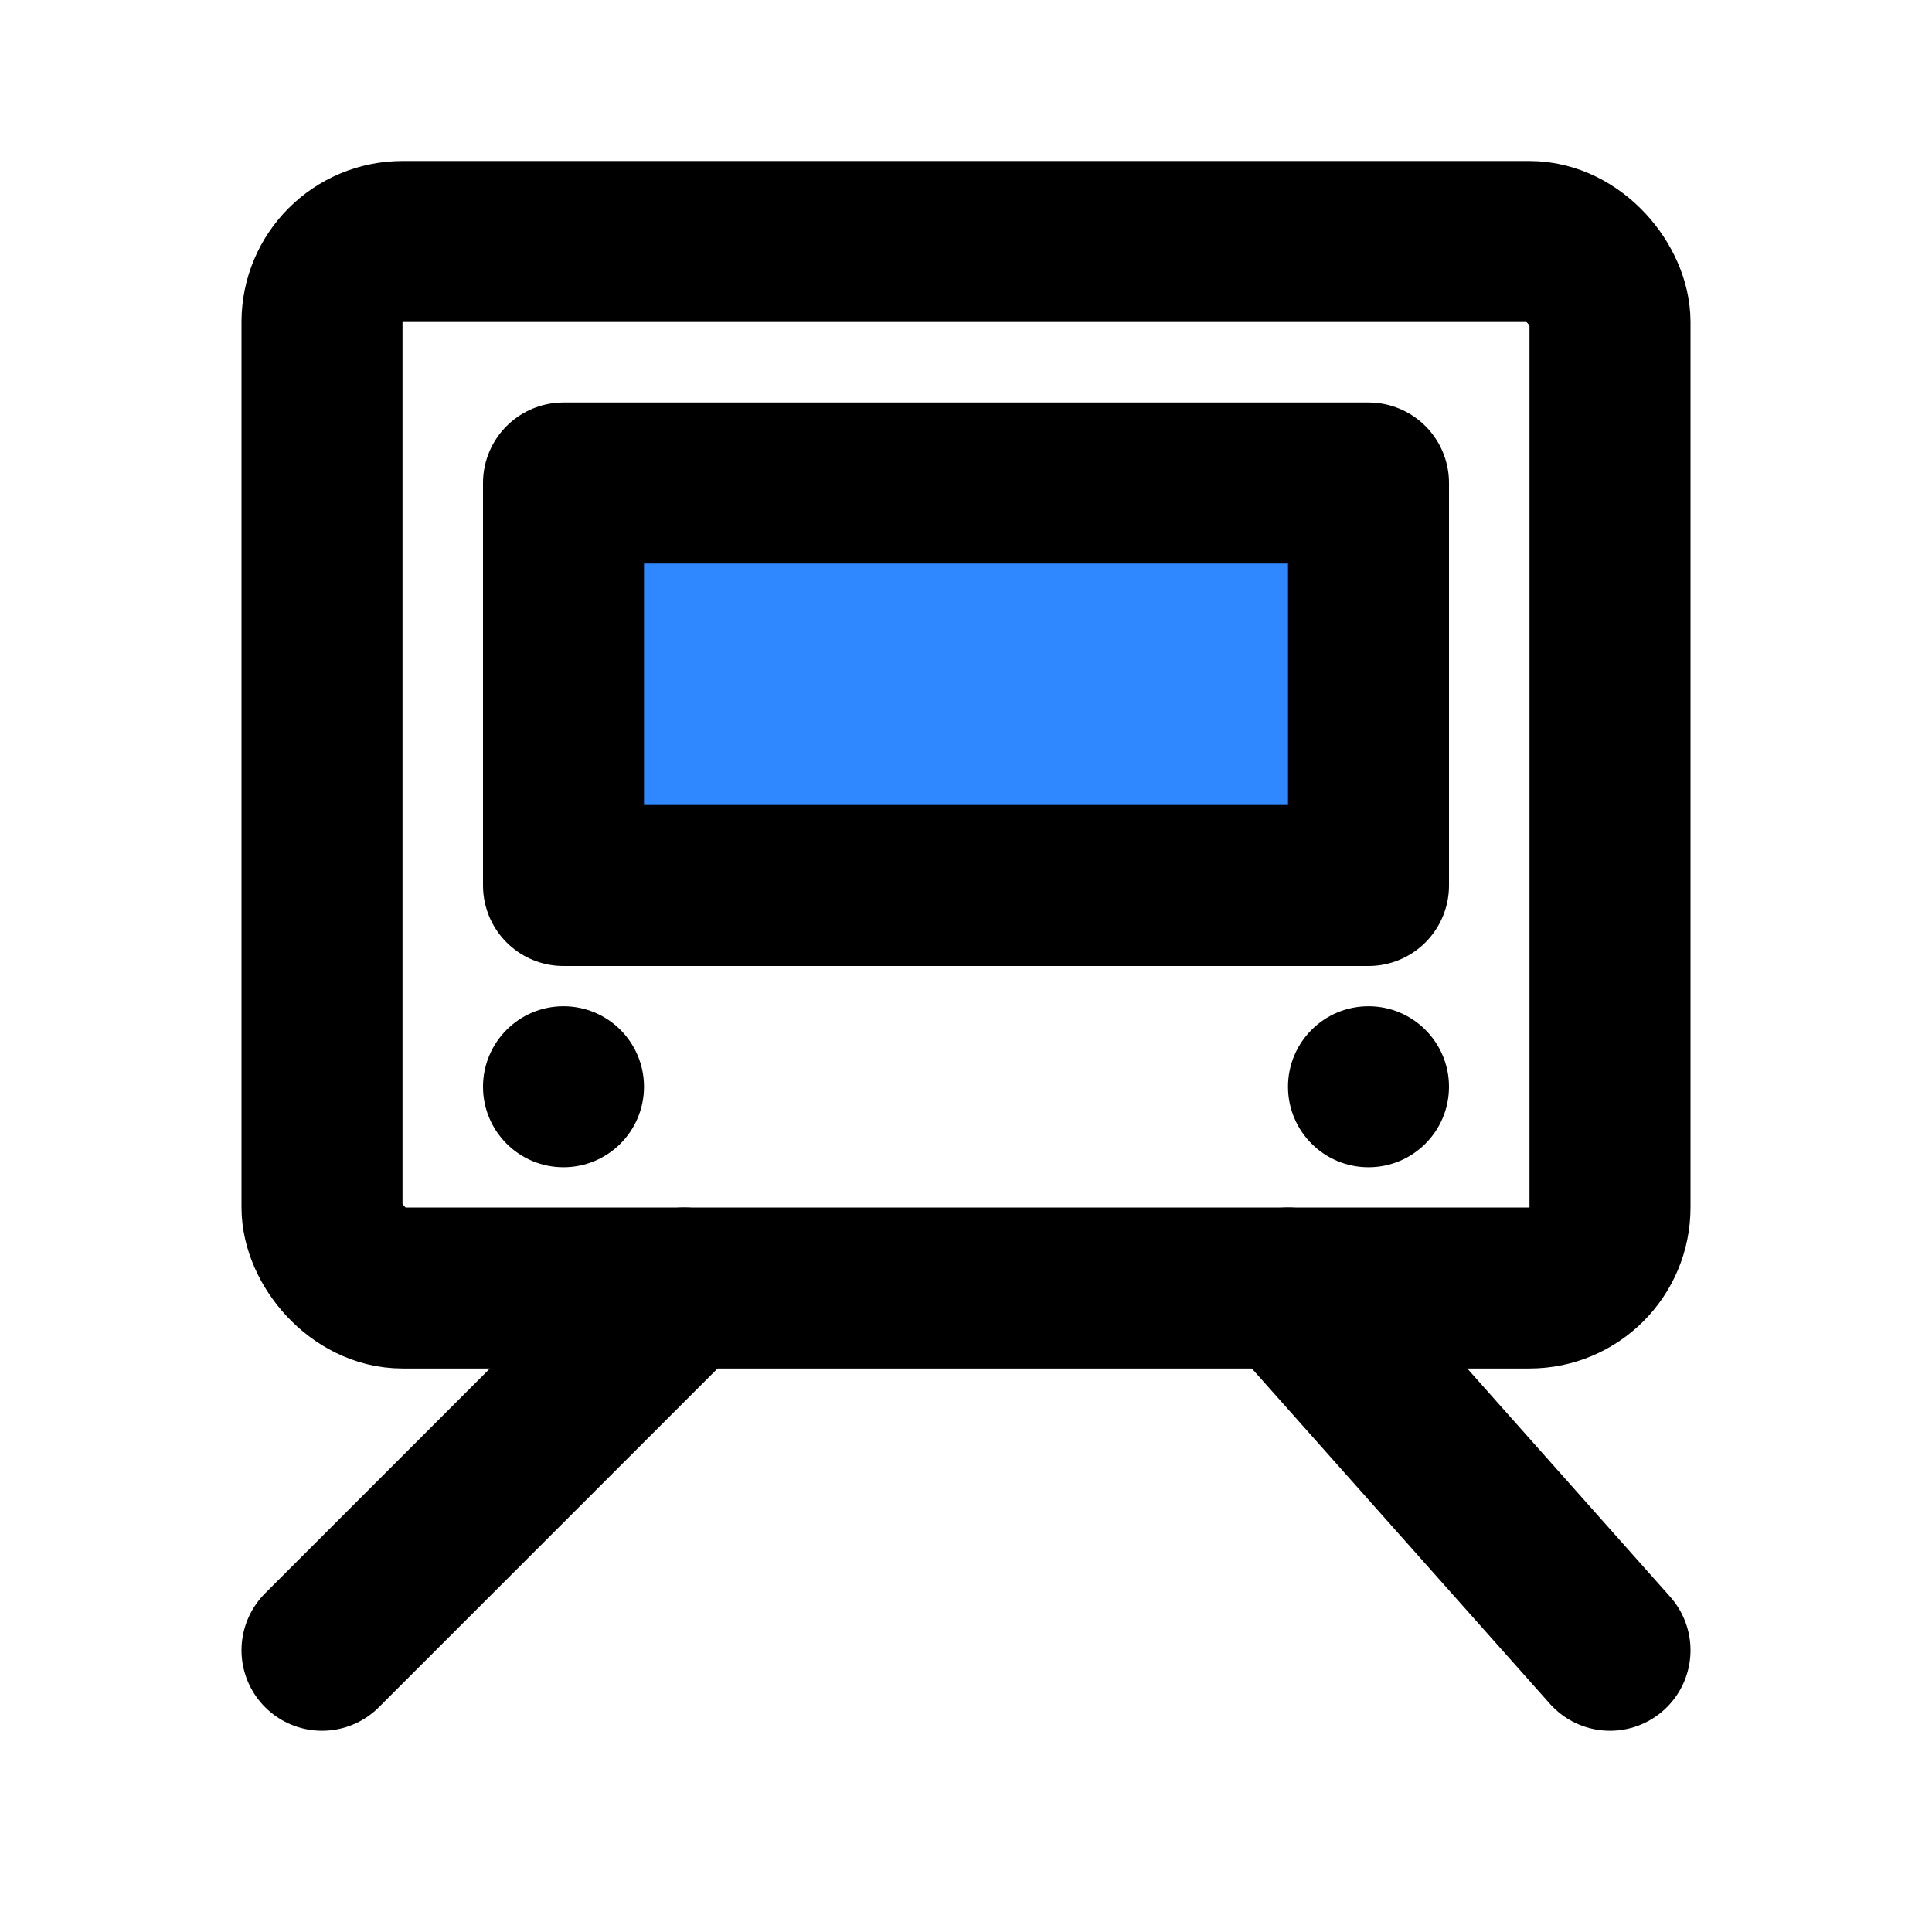 <svg xmlns="http://www.w3.org/2000/svg" xmlns:xlink="http://www.w3.org/1999/xlink" aria-hidden="true" role="img" class="iconify iconify--icon-park" width="1em" height="1em" preserveAspectRatio="xMidYMid meet" viewBox="0 0 48 48"><g fill="none"><rect width="32" height="26" x="8" y="6" stroke="#000" stroke-width="4" rx="2"></rect><circle cx="14" cy="27" r="2" fill="#000"></circle><circle cx="34" cy="27" r="2" fill="#000"></circle><rect width="20" height="10" x="14" y="12" fill="#2F88FF" stroke="#000" stroke-linecap="round" stroke-linejoin="round" stroke-width="4"></rect><path stroke="#000" stroke-linecap="round" stroke-linejoin="round" stroke-width="4" d="M32 32L40 41"></path><path stroke="#000" stroke-linecap="round" stroke-linejoin="round" stroke-width="4" d="M17 32L8 41"></path></g></svg>